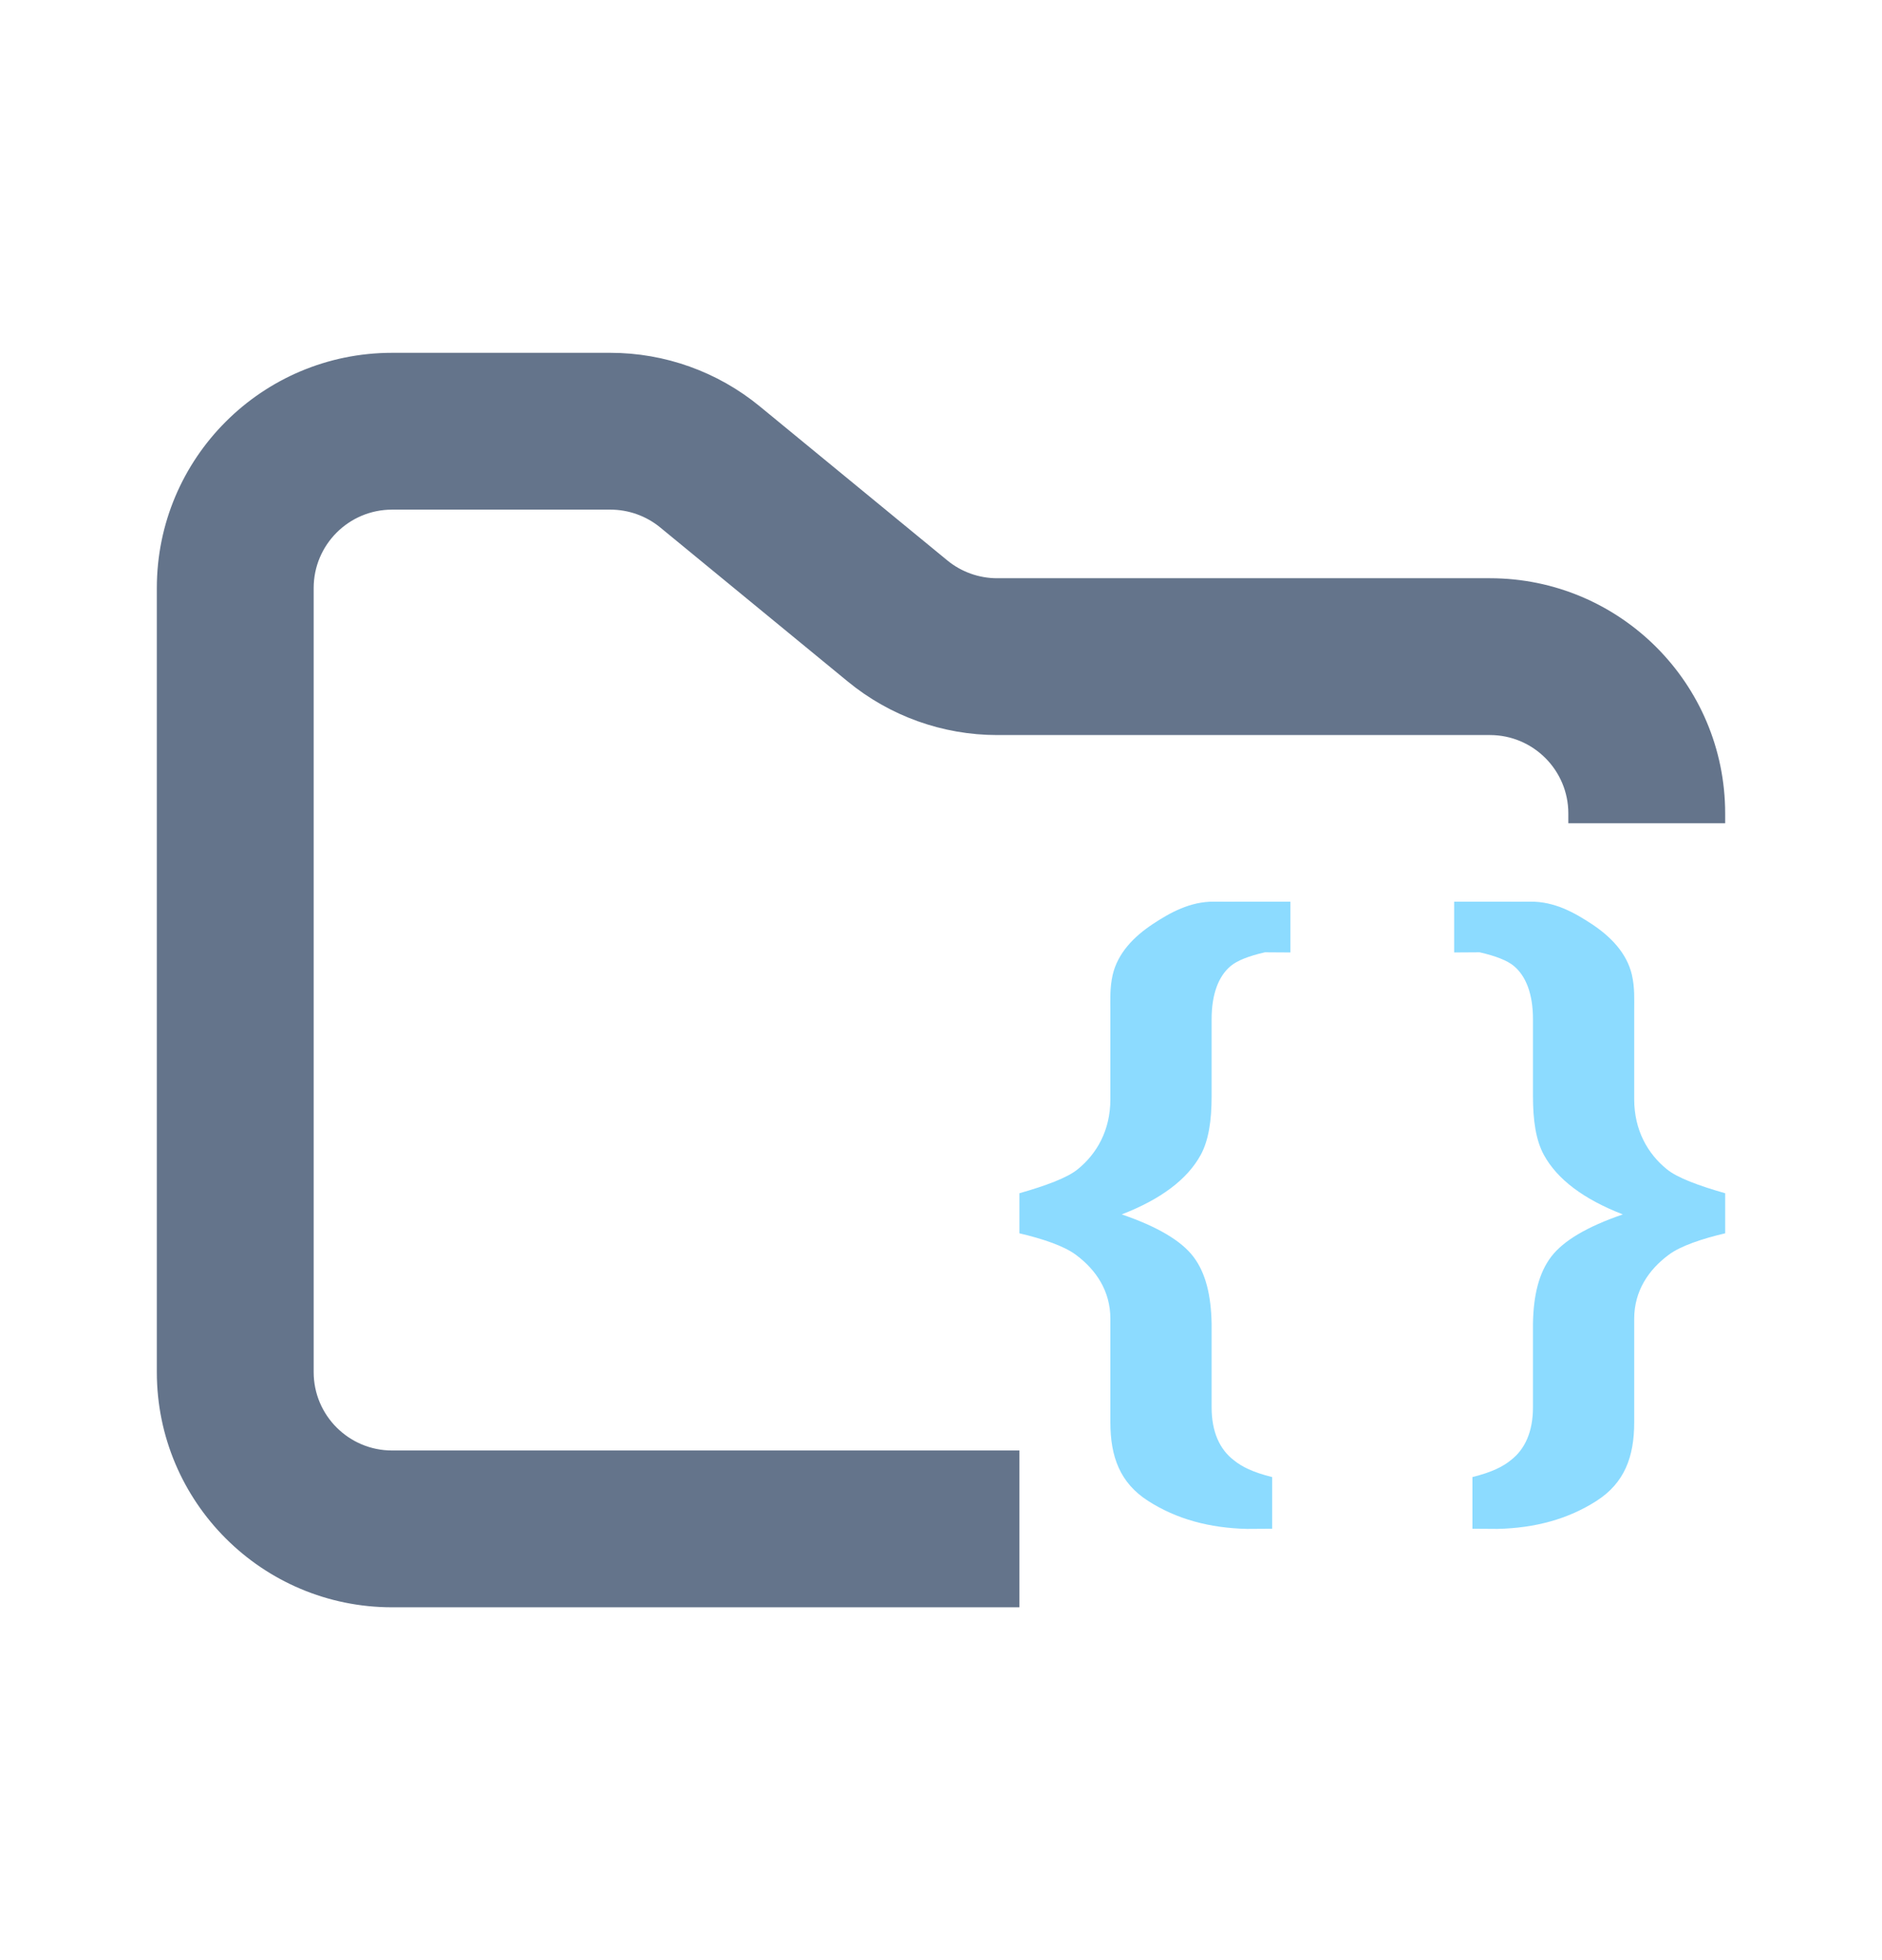 <svg width="24" height="25" viewBox="0 0 24 25" fill="none" xmlns="http://www.w3.org/2000/svg">
<path fill-rule="evenodd" clip-rule="evenodd" d="M5 4.5C3.343 4.5 2 5.843 2 7.5V17.5C2 19.157 3.343 20.5 5 20.5H13V18.5H5C4.448 18.5 4 18.052 4 17.5V7.5C4 6.948 4.448 6.5 5 6.5H7.784C8.015 6.5 8.24 6.58 8.419 6.727L10.812 8.693C11.349 9.134 12.022 9.375 12.716 9.375H19C19.552 9.375 20 9.823 20 10.375V10.5H22V10.375C22 8.718 20.657 7.375 19 7.375H12.716C12.485 7.375 12.26 7.295 12.081 7.148L9.688 5.182C9.151 4.741 8.478 4.5 7.784 4.5H5Z" fill="#64748B"/>
<path fill-rule="evenodd" clip-rule="evenodd" d="M15.735 11.5V11.501C15.65 11.5 15.566 11.5 15.48 11.5C15.177 11.498 14.923 11.639 14.702 11.785C14.46 11.945 14.254 12.155 14.189 12.435C14.152 12.6 14.16 12.744 14.16 12.887V14.019C14.16 14.419 13.985 14.716 13.746 14.911C13.612 15.023 13.326 15.126 13 15.219V15.73C13.289 15.798 13.567 15.889 13.721 16.005C13.976 16.194 14.16 16.465 14.16 16.82V18.142C14.16 18.581 14.284 18.916 14.644 19.145C15.004 19.375 15.423 19.489 15.902 19.5L16.223 19.498V18.839C15.973 18.777 15.834 18.705 15.734 18.624C15.553 18.485 15.451 18.261 15.451 17.949V16.882C15.444 16.518 15.375 16.235 15.219 16.029C15.063 15.824 14.758 15.644 14.305 15.489C14.805 15.295 15.141 15.042 15.312 14.73C15.413 14.544 15.451 14.294 15.451 13.979V13C15.451 12.677 15.54 12.45 15.694 12.321C15.777 12.251 15.925 12.193 16.131 12.146L16.456 12.148V11.5H15.735ZM19.265 11.5V11.501C19.35 11.5 19.434 11.5 19.52 11.5C19.823 11.498 20.077 11.639 20.298 11.785C20.54 11.945 20.746 12.155 20.811 12.435C20.848 12.6 20.84 12.744 20.84 12.887V14.019C20.84 14.419 21.015 14.716 21.254 14.911C21.388 15.023 21.674 15.126 22 15.219V15.73C21.711 15.798 21.433 15.889 21.279 16.005C21.024 16.194 20.84 16.465 20.84 16.82V18.142C20.84 18.581 20.716 18.916 20.356 19.145C19.996 19.375 19.577 19.489 19.098 19.5L18.777 19.498V18.839C19.027 18.777 19.166 18.705 19.266 18.624C19.447 18.485 19.549 18.261 19.549 17.949V16.882C19.555 16.518 19.625 16.235 19.781 16.029C19.937 15.824 20.242 15.644 20.695 15.489C20.195 15.295 19.859 15.042 19.688 14.73C19.587 14.544 19.549 14.294 19.549 13.979V13C19.549 12.677 19.46 12.45 19.306 12.321C19.223 12.251 19.075 12.193 18.869 12.146L18.544 12.148V11.5H19.265Z" fill="#8CDBFF"/>
</svg>
